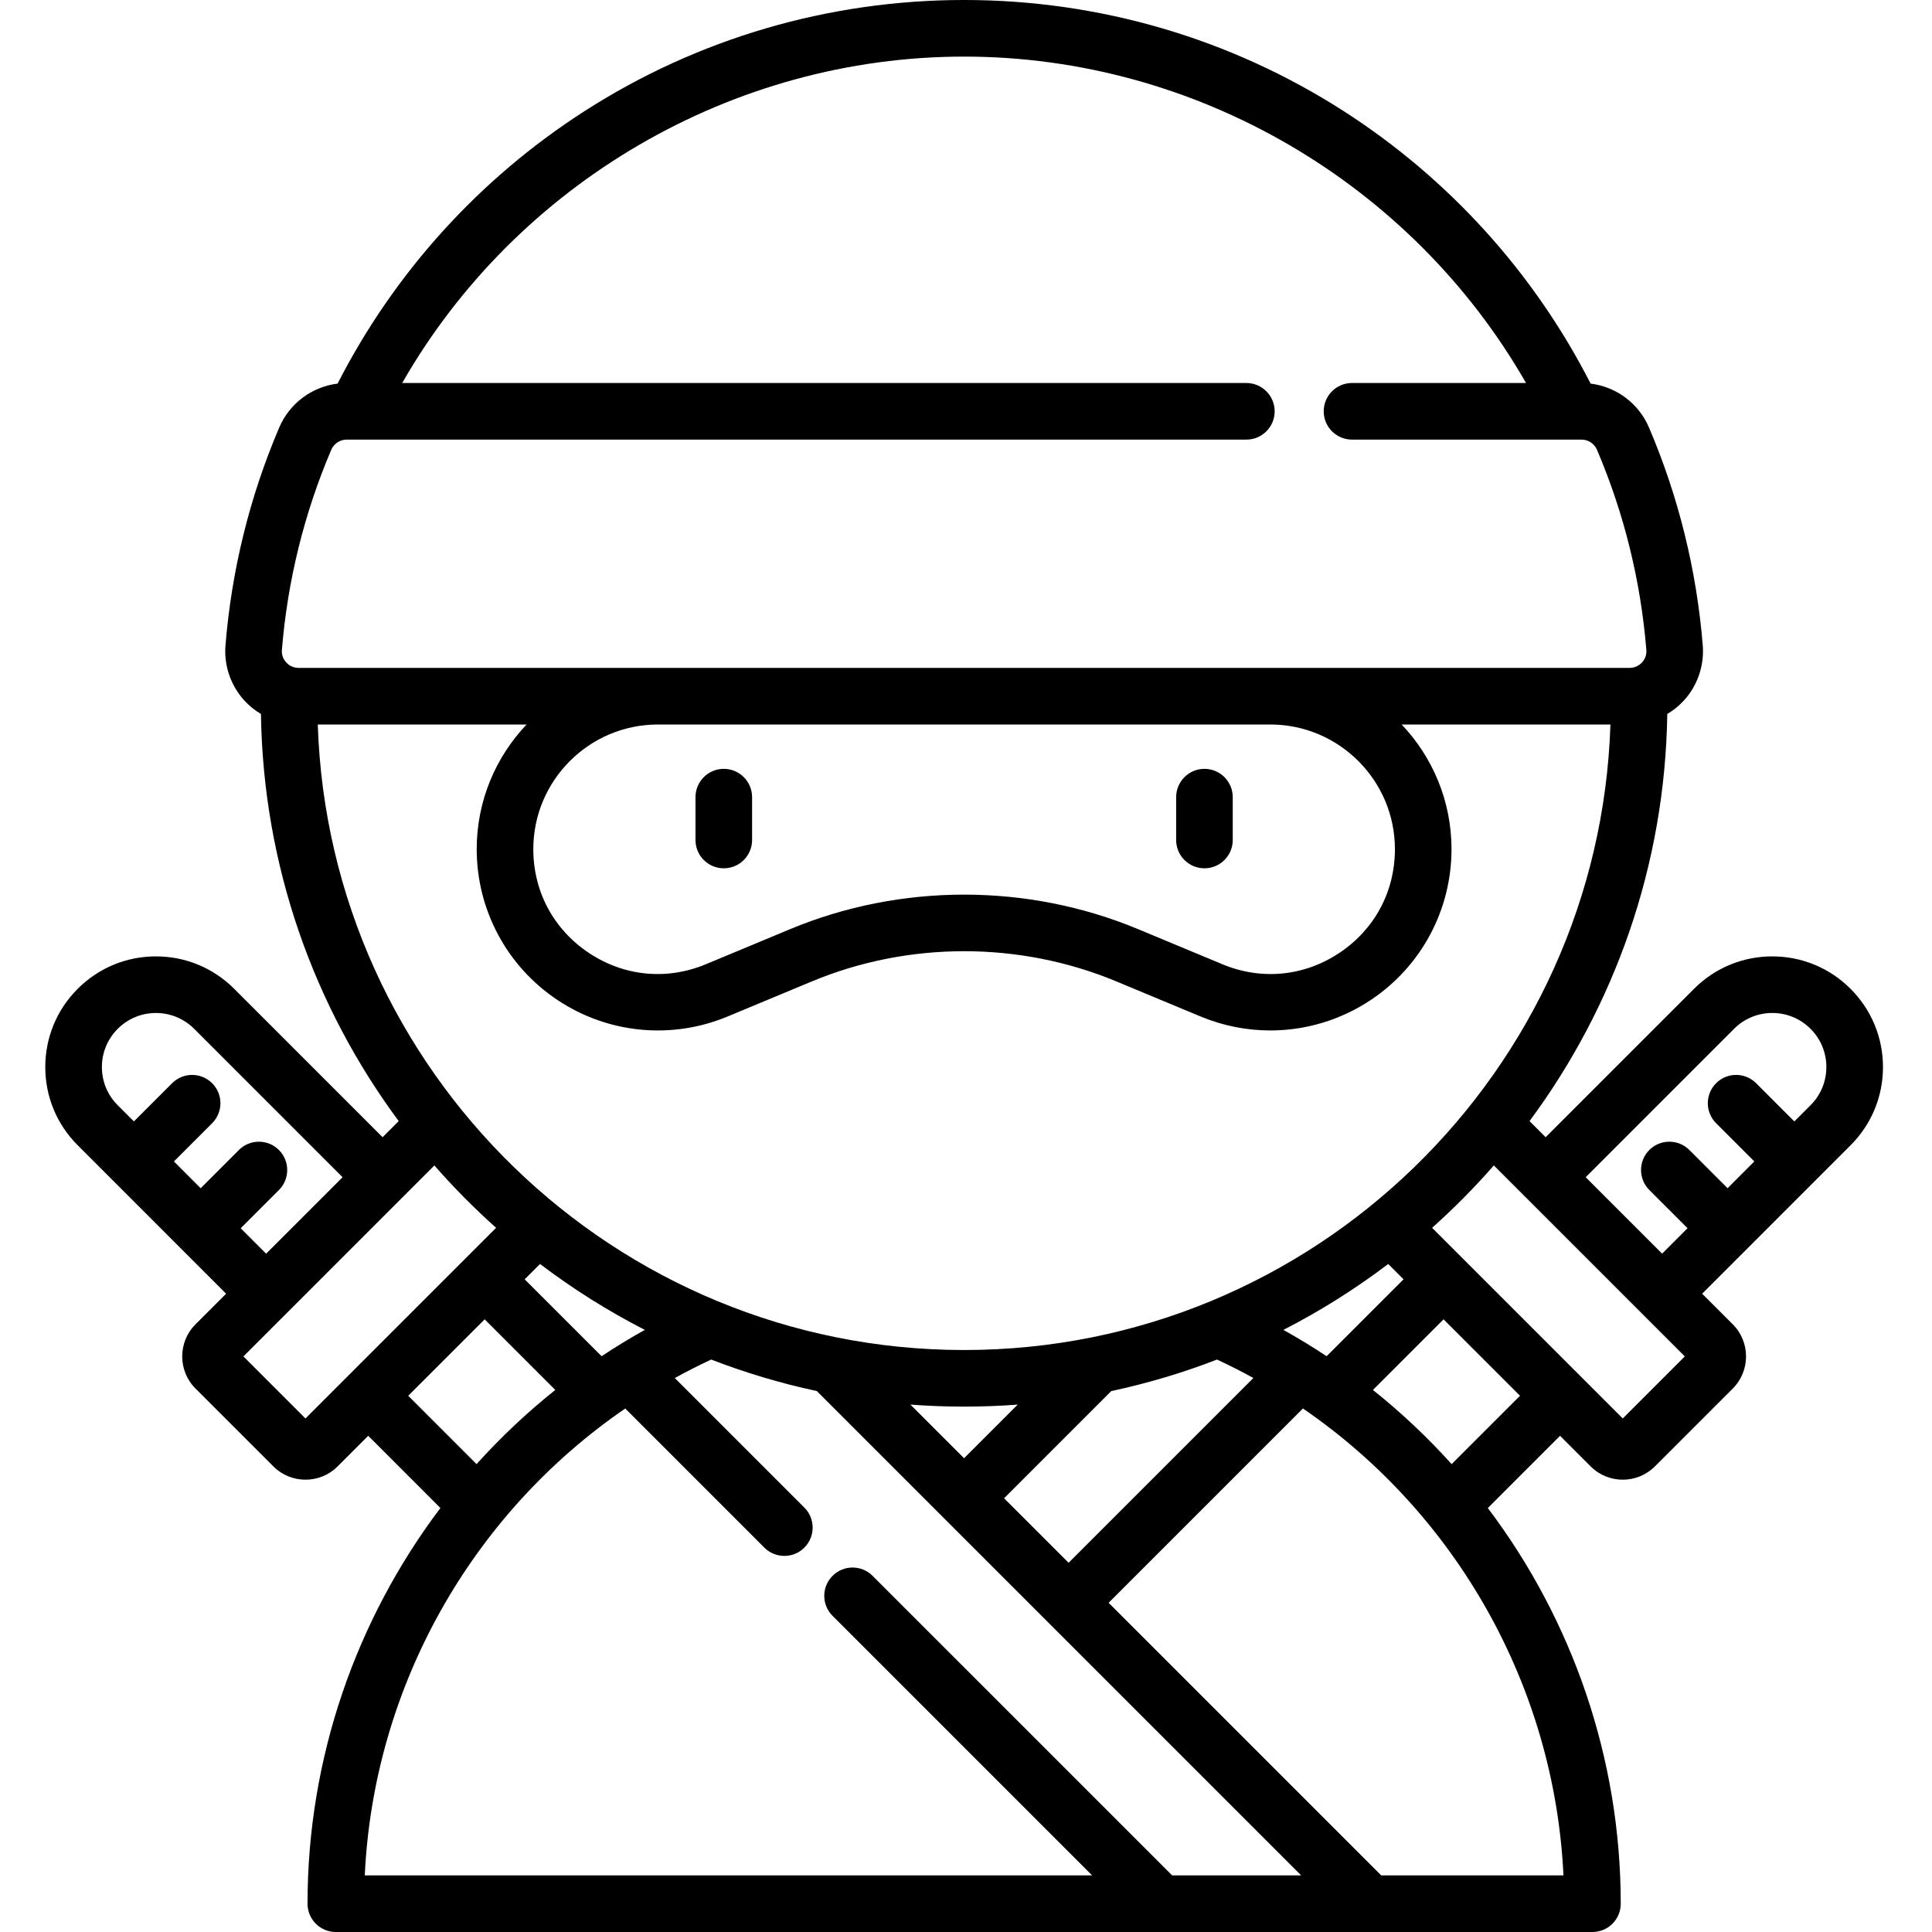 <svg viewBox="-12 0 512 512.001" xmlns="http://www.w3.org/2000/svg"><path d="m307.191 203.754c-4.145 0-7.5 3.359-7.5 7.5v11.355c0 4.145 3.355 7.5 7.5 7.5 4.141 0 7.5-3.355 7.5-7.5v-11.355c0-4.141-3.359-7.5-7.5-7.5zm0 0"/><path d="m179.812 203.754c-4.145 0-7.5 3.359-7.5 7.5v11.355c0 4.145 3.355 7.5 7.5 7.5 4.141 0 7.5-3.355 7.5-7.5v-11.355c0-4.141-3.359-7.5-7.5-7.5zm0 0"/><path d="m478.41 262.043c-5.539-5.539-12.902-8.59-20.734-8.59s-15.199 3.051-20.734 8.59l-39.332 39.328-4.266-4.27c22.426-30.273 35.902-67.547 36.504-107.887 1.59-.953 3.059-2.113 4.336-3.496 3.656-3.965 5.5-9.316 5.066-14.676-1.625-19.965-6.418-39.391-14.238-57.727-2.742-6.43-8.664-10.809-15.48-11.656-15.031-29.41-37.582-54.328-65.484-72.238-29.988-19.25-64.754-29.422-100.547-29.422-35.789 0-70.559 10.172-100.547 29.422-27.898 17.906-50.449 42.828-65.484 72.238-6.816.848-12.738 5.227-15.48 11.656-7.82 18.336-12.609 37.758-14.234 57.723-.438 5.363 1.41 10.711 5.066 14.68 1.273 1.383 2.742 2.543 4.332 3.492.602 40.344 14.082 77.617 36.508 107.891l-4.27 4.27-39.328-39.328c-5.539-5.539-12.902-8.59-20.738-8.59-7.832 0-15.195 3.051-20.734 8.59-5.539 5.539-8.59 12.902-8.59 20.734 0 7.836 3.051 15.199 8.59 20.734l9.586 9.586c0 .004 0 .004.004.004 0 .004 0 .004.004.004l17.691 17.695h.004v.004l12.039 12.039-8.109 8.113c-4.695 4.691-4.695 12.328 0 17.02l20.637 20.637c2.344 2.348 5.43 3.52 8.512 3.52s6.164-1.172 8.508-3.52l8.113-8.113 19.133 19.137c-22.383 29.656-35.215 66.305-35.215 104.863 0 4.145 3.355 7.5 7.5 7.5h333.016c4.145 0 7.5-3.355 7.5-7.5 0-38.547-12.836-75.195-35.223-104.859l19.141-19.141 8.109 8.113c2.348 2.348 5.43 3.52 8.512 3.52s6.164-1.172 8.512-3.52l20.637-20.637c4.691-4.691 4.691-12.328 0-17.02l-8.113-8.113 12.043-12.039v-.004h.004l17.691-17.695s.004 0 .004-.004c0 0 .004 0 .004-.004l9.586-9.586c5.539-5.539 8.59-12.898 8.59-20.734-.008-7.832-3.059-15.195-8.598-20.734zm-414.562-86.492c-.484-.527-1.277-1.652-1.145-3.293 1.496-18.352 5.895-36.203 13.082-53.055.699-1.645 2.309-2.703 4.102-2.703h238.41c4.141 0 7.5-3.359 7.5-7.5s-3.359-7.5-7.5-7.5h-223.711c30.289-52.914 87.473-86.5 148.914-86.5s118.629 33.586 148.914 86.5h-46.117c-4.141 0-7.5 3.359-7.5 7.5s3.359 7.5 7.5 7.5h58.508c.008 0 .02.004.027.004.012 0 .023-.004.035-.004h2.25c1.789 0 3.398 1.062 4.102 2.703 7.188 16.852 11.586 34.703 13.082 53.055.133 1.641-.66 2.77-1.145 3.293-.5.543-1.594 1.449-3.305 1.449h-352.699c-1.715 0-2.809-.906-3.305-1.449zm293.82 49.484c0 11.234-5.359 21.25-14.707 27.484-9.348 6.23-20.656 7.332-31.027 3.012l-22.305-9.289c-29.316-12.207-62.941-12.207-92.258 0l-22.305 9.289c-10.371 4.316-21.68 3.219-31.027-3.012-9.344-6.234-14.707-16.25-14.707-27.484 0-18.215 14.82-33.035 33.035-33.035h162.266c18.215 0 33.035 14.82 33.035 33.035zm-285.453-33.035h55.332c-8.18 8.617-13.215 20.246-13.215 33.035 0 16.094 7.996 31.035 21.387 39.965s30.258 10.566 45.113 4.379l22.305-9.289c25.648-10.68 55.074-10.68 80.723 0l22.309 9.289c5.957 2.48 12.23 3.703 18.48 3.703 9.336 0 18.609-2.734 26.633-8.082 13.391-8.93 21.383-23.871 21.383-39.965 0-12.789-5.031-24.418-13.211-33.035h55.328c-2.973 91.914-78.656 165.77-171.281 165.77-92.621 0-168.309-73.855-171.285-165.77zm287.738 147.031-20.383 20.379c-3.711-2.461-7.531-4.789-11.457-6.977 9.793-5.012 19.082-10.867 27.781-17.465zm-77.457 29.621c9.641-2.059 19.004-4.863 28.027-8.355 3.281 1.527 6.496 3.156 9.633 4.887l-48.965 48.969-17.098-17.094zm-39.008 17.797-14.219-14.219c4.699.355 9.445.539 14.23.539 4.777 0 9.516-.184 14.203-.535zm-84.602-34.016c-3.922 2.188-7.746 4.512-11.457 6.977l-20.383-20.379 4.062-4.062c8.699 6.598 17.988 12.453 27.777 17.465zm-96.973-47.672c-2.926-2.93-7.676-2.93-10.605 0l-10.129 10.129-7.09-7.094 10.129-10.129c2.93-2.926 2.93-7.676 0-10.605s-7.68-2.93-10.605 0l-10.129 10.129-4.285-4.285c-2.707-2.703-4.199-6.301-4.199-10.129 0-3.824 1.492-7.422 4.199-10.129 2.703-2.703 6.301-4.195 10.129-4.195 3.824 0 7.422 1.492 10.129 4.195l39.328 39.328-20.258 20.262-6.738-6.738 10.129-10.129c2.926-2.93 2.926-7.68-.004-10.609zm7.039 71.148-16.445-16.445 50.609-50.609c5.105 5.844 10.574 11.363 16.359 16.531zm27.23-6.016 20.258-20.258 18.715 18.715c-7.512 5.996-14.488 12.57-20.863 19.656zm202.449 127.105-79.391-79.387c-2.926-2.93-7.676-2.93-10.605 0-2.93 2.926-2.93 7.676 0 10.605l68.785 68.781h-192.754c2.367-50.023 28.305-95.789 69.027-123.723l36.863 36.863c1.465 1.465 3.387 2.195 5.305 2.195s3.84-.73 5.301-2.195c2.93-2.93 2.93-7.68 0-10.605l-34.336-34.34c3.145-1.734 6.363-3.367 9.648-4.898 9.016 3.488 18.367 6.289 27.996 8.352l128.352 128.352zm103.699 0h-48.293l-72.242-72.242 51.496-51.492c40.727 27.934 66.668 73.723 69.039 123.734zm-29.633-108.988c-6.371-7.082-13.348-13.664-20.859-19.656l18.719-18.719 20.258 20.258zm45.348-12.102-50.523-50.523c5.785-5.168 11.254-10.688 16.359-16.531l50.609 50.609zm49.758-83.004-4.285 4.285-10.129-10.129c-2.93-2.93-7.676-2.93-10.605 0-2.93 2.93-2.93 7.68 0 10.605l10.129 10.129-7.09 7.094-10.129-10.129c-2.93-2.93-7.68-2.93-10.609 0-2.926 2.93-2.926 7.68 0 10.605l10.129 10.129-6.738 6.738-20.258-20.258 39.328-39.328c2.707-2.707 6.305-4.195 10.129-4.195 3.828 0 7.426 1.488 10.129 4.195 2.707 2.707 4.199 6.301 4.199 10.129-.004 3.828-1.492 7.426-4.199 10.129zm0 0"/></svg>